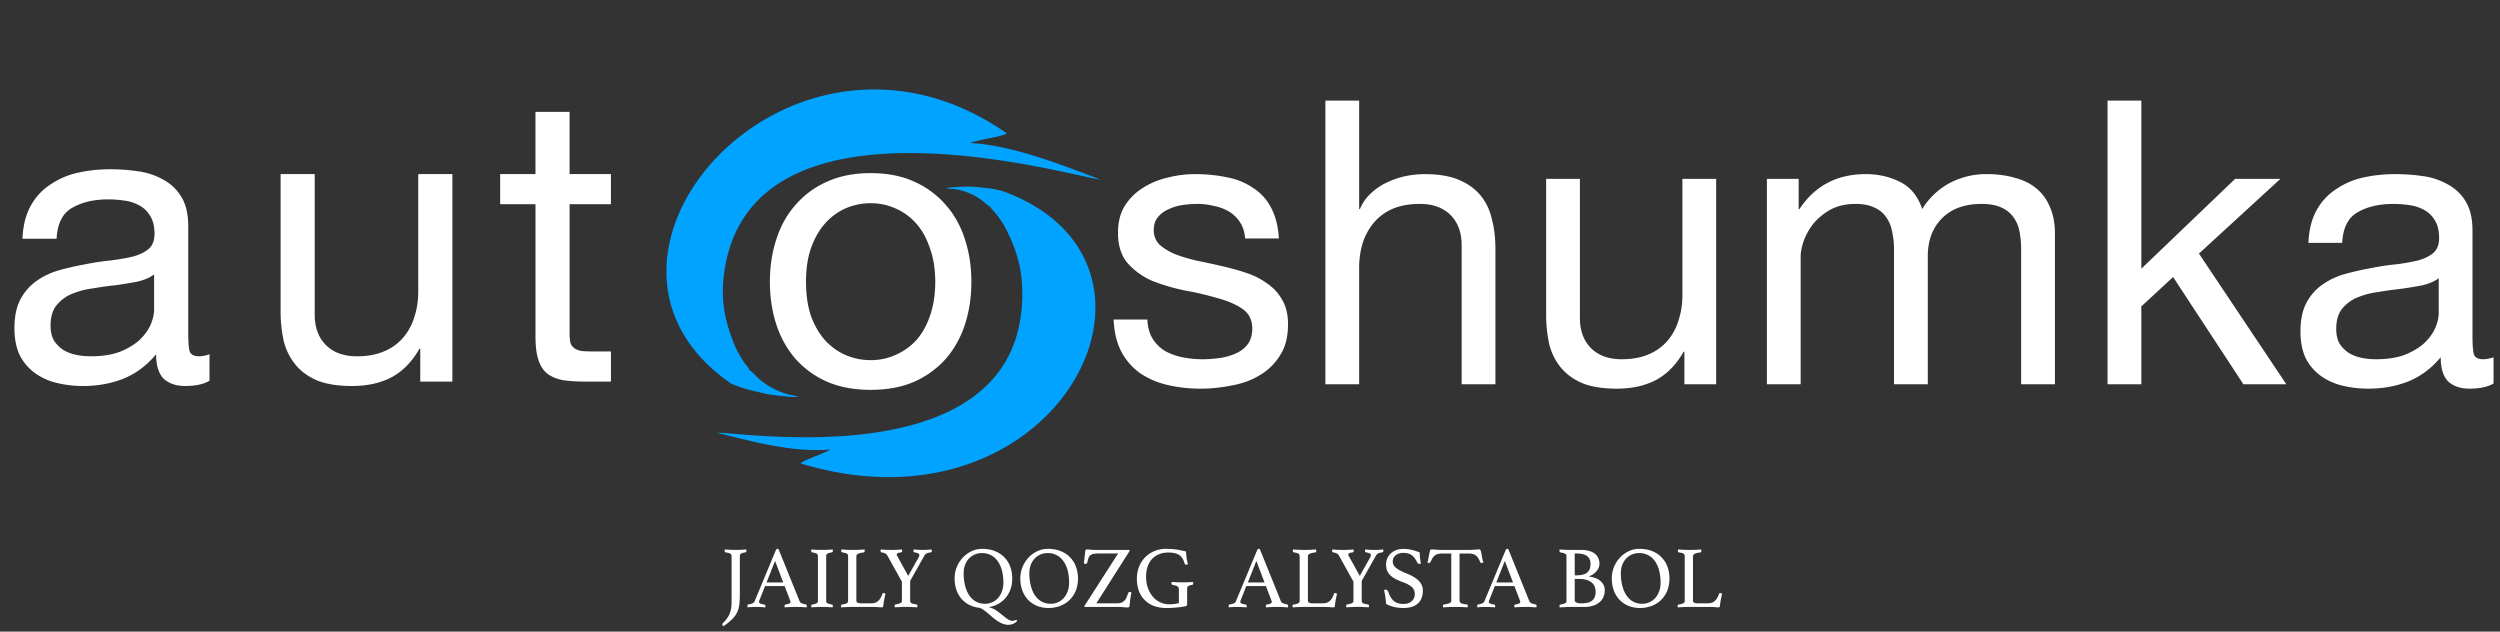 <svg width="190" height="48" fill="none" xmlns="http://www.w3.org/2000/svg"><rect width="100%" height="100%" fill="#333333" stroke="none"/><path fill-rule="evenodd" clip-rule="evenodd" d="M83.646 13.651c-2.881-1.081-6.576-2.592-9.902-2.784.085-.08 1.195-.309 1.388-.35.217-.045 1.28-.232 1.38-.388C60.1-1.307 41.61 19.613 55.58 29.16c.905.403 1.698.55 2.6.762.395.092 2.245.316 2.473.233-.325-.11-.61-.125-.95-.237a5.956 5.956 0 01-1.975-1.087c-.17-.142-.639-.671-.775-.693-.07-.233-.184-.29-.383-.577a7.427 7.427 0 01-.344-.545 7.508 7.508 0 01-.551-1.167c-.628-1.674-.913-3.182-.633-5.14a11 11 0 01.658-2.553c4.41-11.05 25.69-4.78 27.945-4.504z" fill="#00A3FF"/><path fill-rule="evenodd" clip-rule="evenodd" d="M54.486 32.89c2.537.623 5.805 1.54 8.616 1.269-.062.087-.969.451-1.126.515-.177.072-1.047.391-1.114.55C80.366 41.14 91.18 20.06 76.303 14.56c-.804-.255-1.485-.285-2.266-.362-.341-.033-1.918.007-2.1.115.285.06.526.036.824.094a4.744 4.744 0 011.777.752c.16.11.61.542.727.545.086.208.187.247.386.488a7.132 7.132 0 01.941 1.484c.713 1.485 1.12 2.858 1.102 4.732a11.647 11.647 0 01-.268 2.482c-2.47 10.951-21.018 7.955-22.94 8z" fill="#00A3FF"/><path d="M55.6 42.266c0-.089-.033-.151-.1-.187-.062-.04-.182-.073-.36-.1-.044-.009-.066-.046-.066-.113 0-.027.004-.062.013-.107.142.01.289.018.44.027a12.959 12.959 0 00.767 0l.42-.027c.009.045.013.08.013.107 0 .071-.024.109-.073.113-.165.027-.278.06-.34.1-.058.036-.087.098-.087.187v2.887c0 .312-.013.578-.04.8a1.813 1.813 0 01-.173.6 1.851 1.851 0 01-.38.514 4.7 4.7 0 01-.654.527c-.058-.044-.086-.091-.086-.14a.11.11 0 01.033-.08c.244-.236.418-.476.52-.72.102-.245.153-.523.153-.834v-3.554zm4.032 2.274h-1.487l-.427 1.074a.362.362 0 00-.033.133c0 .093.136.16.407.2.03.004.05.018.06.04.013.018.02.04.02.067a.573.573 0 01-.014.106l-.38-.026a11.934 11.934 0 00-.393-.007c-.09 0-.18.002-.273.007a3.631 3.631 0 00-.294.026.438.438 0 01-.013-.106.21.21 0 01.013-.08c.013-.023.038-.036.073-.04.138-.023.24-.05.307-.08a.316.316 0 00.154-.16l1.607-3.868c.03-.076.073-.114.126-.114.018 0 .045.005.08.014l1.614 3.988c.027.062.087.11.18.146.093.036.185.06.273.074a.12.12 0 01.06.04c.018.013.027.04.027.08a.574.574 0 01-.013.106l-.42-.026a12.16 12.16 0 00-.814 0c-.16.008-.304.017-.433.026a.581.581 0 01-.014-.106c0-.04.007-.067.02-.08.018-.018.034-.027.047-.027.116-.022.209-.047.28-.073.071-.032.107-.076.107-.134a.257.257 0 00-.027-.1l-.42-1.1zm-.107-.273l-.62-1.634-.647 1.633h1.267zm3.265 1.393c0 .09.03.151.093.187.062.031.178.064.347.1.044.009.067.044.067.107a.574.574 0 01-.014.106l-.413-.026a12.354 12.354 0 00-.794 0c-.142.008-.278.017-.407.026a.573.573 0 01-.013-.106c0-.063.022-.098.067-.107.169-.031.284-.065.346-.1.063-.036.094-.098.094-.187v-3.394c0-.089-.031-.151-.093-.187-.063-.04-.178-.073-.347-.1-.027-.004-.045-.017-.054-.04a.196.196 0 01-.013-.073.66.66 0 01.013-.107c.134.01.272.018.414.027a13.295 13.295 0 00.773 0l.427-.027a.58.58 0 01.014.107c0 .067-.023.104-.067.113-.17.027-.285.06-.347.1-.062.036-.093.098-.093.187v3.394zm2.293-.013c0 .075.033.129.1.16a.658.658 0 00.273.047h.727c.129 0 .24-.016.333-.047a.728.728 0 00.24-.147.901.901 0 00.174-.226c.053-.094.1-.198.14-.314.013-.035.04-.053.08-.053a.12.12 0 01.066.02c.027.009.054.02.08.033-.03.133-.062.276-.093.427a8.354 8.354 0 00-.073.5c-.005.049-.018.08-.04.093a.153.153 0 01-.08.02 2.44 2.44 0 01-.287-.02 3.729 3.729 0 00-.293-.013h-1.667c-.103 0-.232.002-.387.007-.156.008-.305.017-.447.026a.574.574 0 01-.013-.106c0-.063.022-.098.066-.107.183-.031.307-.065.374-.1.067-.04.1-.1.1-.18v-3.401c0-.089-.031-.151-.094-.187-.062-.04-.182-.073-.36-.1a.085.085 0 01-.053-.033.195.195 0 01-.013-.073c0-.031.004-.07.013-.114l.447.027a12.808 12.808 0 00.853 0c.17-.009.32-.018.454-.027.009.045.013.08.013.107 0 .075-.024.115-.073.12a1.432 1.432 0 00-.427.1c-.089.04-.133.116-.133.227v3.334zm3.462-1.44l-1.114-2.001a.405.405 0 00-.167-.147.872.872 0 00-.273-.08.08.08 0 01-.053-.04.216.216 0 01-.014-.08v-.026c0-.014.003-.025.007-.034 0-.013.002-.026.007-.04.097.01.222.018.373.027.151.004.298.007.44.007h.187a3.49 3.49 0 01.22-.007 33.547 33.547 0 00.393-.027.16.16 0 00.007.047v.033a.06.06 0 01.007.027.14.14 0 01-.02.073.061.061 0 01-.047.04.963.963 0 00-.273.067c-.05.022-.074.056-.074.1 0 .035.016.078.047.127l.827 1.493.78-1.387a.43.43 0 00.067-.186c0-.058-.031-.103-.094-.134a.984.984 0 00-.28-.08c-.049-.004-.073-.042-.073-.113a.25.25 0 01.007-.06c0-.013.002-.029.006-.047.098.01.212.018.34.027a8.103 8.103 0 00.687 0l.34-.027c0 .018.002.034.007.047v.033a.06.06 0 01.007.027c0 .062-.025.1-.074.113a1.09 1.09 0 00-.333.087.387.387 0 00-.16.167l-1.08 1.914v1.493c0 .098.035.167.106.207.076.035.2.067.374.093.049.01.073.045.073.107 0 .009-.002.02-.007.033v.034a.18.18 0 00-.006.04l-.314-.014a38.291 38.291 0 00-.286-.013 5.723 5.723 0 00-.52 0l-.28.013-.307.014a.094.094 0 01-.007-.04.073.073 0 01-.007-.034v-.033c0-.062.022-.098.067-.107.173-.035.298-.069.373-.1.076-.035.114-.102.114-.2v-1.434zm6.633 1.953c.19.04.367.116.527.227.164.116.317.231.46.347.142.115.275.218.4.306.129.094.255.14.38.14a.43.43 0 00.173-.033.466.466 0 01.147-.026c.022 0 .033.01.033.033a.252.252 0 01-.1.14.665.665 0 01-.18.107.868.868 0 01-.207.066.882.882 0 01-.166.02 1.19 1.19 0 01-.447-.086 1.932 1.932 0 01-.4-.214 3.712 3.712 0 01-.38-.286l-.347-.3a5.04 5.04 0 00-.327-.254.99.99 0 00-.306-.153 2.185 2.185 0 01-.78-.227 1.973 1.973 0 01-.594-.467 2.118 2.118 0 01-.38-.68 2.665 2.665 0 01-.133-.86c0-.307.055-.596.166-.867.111-.271.263-.51.454-.714.19-.204.413-.366.666-.486.254-.12.52-.18.8-.18.387 0 .725.062 1.014.186.29.12.527.285.714.494.19.204.333.442.427.713.093.271.14.556.14.854 0 .289-.043.558-.127.807a2.04 2.04 0 01-1.627 1.367v.026zm-.334-.273a1.326 1.326 0 001.02-.453 1.5 1.5 0 00.287-.507c.072-.196.107-.41.107-.64 0-.32-.033-.616-.1-.887a2.128 2.128 0 00-.307-.714 1.435 1.435 0 00-.513-.48 1.44 1.44 0 00-.72-.173 1.345 1.345 0 00-1.267.886 1.786 1.786 0 00-.114.66c0 .33.036.636.107.92.071.281.173.526.307.734.138.205.306.365.507.48.2.116.428.174.686.174zm2.701-1.927a2.325 2.325 0 01.62-1.58 2.18 2.18 0 01.667-.487c.254-.12.52-.18.8-.18.387 0 .725.062 1.014.186.289.12.527.285.713.494.192.204.334.442.427.713.094.271.14.556.14.854 0 .351-.058.667-.173.947a2.076 2.076 0 01-.48.707c-.2.19-.438.337-.714.44a2.457 2.457 0 01-.873.153 2.28 2.28 0 01-.867-.16 1.984 1.984 0 01-.68-.453 2.192 2.192 0 01-.44-.714 2.628 2.628 0 01-.154-.92zm2.294 1.927a1.326 1.326 0 001.02-.453 1.49 1.49 0 00.287-.507 1.86 1.86 0 00.107-.64c0-.32-.034-.616-.1-.887a2.126 2.126 0 00-.307-.714 1.435 1.435 0 00-.514-.48 1.439 1.439 0 00-.72-.173 1.345 1.345 0 00-1.267.886 1.786 1.786 0 00-.113.66c0 .33.036.636.107.92.07.281.173.526.306.734.138.205.307.365.507.48.2.116.43.174.687.174zm3.483-.033h1.528c.146 0 .266-.016.36-.047a.682.682 0 00.393-.38c.044-.098.089-.211.133-.34.01-.036.027-.06.054-.074a.13.13 0 01.066-.026c.05 0 .094.013.134.04-.04.195-.071.382-.094.56a9.688 9.688 0 00-.046.44c-.005.049-.02.084-.047.107a.151.151 0 01-.1.033 3.1 3.1 0 01-.313-.02 3.561 3.561 0 00-.394-.02h-2.58c0-.044.008-.082.026-.113l2.534-3.948H83.49a2.17 2.17 0 00-.38.027.533.533 0 00-.233.1.485.485 0 00-.147.206 1.896 1.896 0 00-.093.354.13.13 0 01-.054.08.152.152 0 01-.08.02.233.233 0 01-.073-.014.767.767 0 01-.06-.026 19.274 19.274 0 00.107-.92c.004-.09.05-.134.14-.134.084 0 .18.007.286.02.107.01.231.014.374.014h2.567a.273.273 0 01-.027.133l-2.494 3.928zm6.68.24c-.2.035-.404.062-.613.08a7.012 7.012 0 01-.734.033 2.66 2.66 0 01-1-.173 1.97 1.97 0 01-.7-.474 1.953 1.953 0 01-.42-.707 2.895 2.895 0 01-.133-.893c0-.267.044-.534.133-.8.093-.267.231-.507.413-.72a2.193 2.193 0 011.68-.727c.134 0 .26.004.38.013.125.004.248.015.368.033.12.018.24.04.36.067.124.022.257.051.4.087.009.155.024.317.046.486.027.165.06.327.1.487-.008.01-.026.016-.053.02a.424.424 0 01-.067.007c-.07 0-.115-.03-.133-.087-.08-.298-.216-.511-.407-.64-.19-.129-.464-.193-.82-.193-.284 0-.533.046-.747.14a1.475 1.475 0 00-.533.386 1.62 1.62 0 00-.314.58 2.372 2.372 0 00-.106.727c0 .307.044.59.133.847.093.258.218.48.374.667a1.627 1.627 0 001.266.587 2.824 2.824 0 00.72-.093v-1.02c0-.12-.035-.203-.106-.247-.071-.05-.191-.085-.36-.107-.036-.005-.06-.02-.074-.047a.177.177 0 01-.02-.08c0-.035.005-.07.014-.106l.427.026a14.632 14.632 0 00.8 0l.393-.026c.01.044.014.08.014.106 0 .045-.01.076-.027.093a.1.1 0 01-.053.027c-.143.018-.243.05-.3.094-.054.04-.08.104-.08.193v1.187a.15.15 0 01-.034.1c-.022.027-.084.049-.187.067zm6.208-1.554h-1.487l-.427 1.074a.364.364 0 00-.033.133c0 .093.136.16.407.2.03.004.05.018.06.04.013.018.02.04.02.067a.573.573 0 01-.013.106l-.38-.026a11.934 11.934 0 00-.394-.007c-.089 0-.18.002-.273.007a3.631 3.631 0 00-.294.026.438.438 0 01-.013-.106.21.21 0 01.013-.08c.013-.023.038-.036.073-.04a1.24 1.24 0 00.307-.08.316.316 0 00.154-.16l1.607-3.868c.03-.076.073-.114.126-.114.018 0 .045.005.08.014l1.614 3.988c.027.062.087.11.18.146.093.036.185.06.274.074a.12.12 0 01.06.04c.017.013.026.04.026.08a.574.574 0 01-.013.106l-.42-.026a12.16 12.16 0 00-.814 0c-.16.008-.304.017-.433.026a.574.574 0 01-.013-.106c0-.04.006-.067.02-.08.017-.018.033-.027.046-.027.116-.022.21-.047.28-.073.071-.032.107-.076.107-.134a.258.258 0 00-.027-.1l-.42-1.1zm-.106-.273l-.62-1.634-.647 1.633h1.266zm3.297 1.38c0 .075.034.129.1.16a.658.658 0 00.273.047h.727c.129 0 .24-.016.334-.047a.734.734 0 00.24-.147.895.895 0 00.173-.226c.054-.094.1-.198.14-.314.014-.035.04-.053.08-.053.023 0 .045.006.067.02.027.009.053.02.08.033-.031.133-.062.276-.093.427a8.655 8.655 0 00-.074.5c-.004.049-.017.08-.04.093a.153.153 0 01-.08.02c-.075 0-.171-.006-.286-.02a3.747 3.747 0 00-.294-.013h-1.667c-.102 0-.231.002-.387.007-.155.008-.304.017-.447.026a.573.573 0 01-.013-.106c0-.063.022-.098.067-.107a1.4 1.4 0 00.373-.1c.067-.04.1-.1.1-.18v-3.401c0-.089-.03-.151-.093-.187-.062-.04-.182-.073-.36-.1a.085.085 0 01-.053-.033.195.195 0 01-.014-.073c0-.031.005-.07.013-.114l.447.027a12.808 12.808 0 00.854 0c.169-.009.32-.018.453-.027a.58.58 0 01.014.107c0 .075-.025.115-.074.12a1.43 1.43 0 00-.427.1c-.088.04-.133.116-.133.227v3.334zm3.462-1.44l-1.113-2.001a.407.407 0 00-.167-.147.876.876 0 00-.274-.08.079.079 0 01-.053-.04.214.214 0 01-.013-.08v-.026c0-.014.002-.025.006-.034a.14.14 0 01.007-.04c.098.01.222.018.374.027.151.004.297.007.44.007h.186a3.52 3.52 0 01.22-.007 27.423 27.423 0 00.394-.027c0 .018.002.034.007.047v.033a.065.065 0 01.006.027.134.134 0 01-.02.073.06.06 0 01-.046.04.965.965 0 00-.274.067c-.049.022-.073.056-.073.1a.25.25 0 00.046.127l.827 1.493.781-1.387a.433.433 0 00.066-.186c0-.058-.031-.103-.093-.134a.984.984 0 00-.28-.08c-.049-.004-.074-.042-.074-.113 0-.022.003-.042.007-.06 0-.013.002-.029.007-.047.098.01.211.018.34.027a8.107 8.107 0 00.687 0l.34-.027c0 .018.002.034.006.047v.033a.053.053 0 01.007.027c0 .062-.024.1-.073.113a1.094 1.094 0 00-.334.087.392.392 0 00-.16.167l-1.08 1.914v1.493c0 .098.036.167.107.207.075.035.2.067.373.093.049.01.073.045.073.107 0 .009-.002.02-.006.033v.034a.158.158 0 00-.007.04l-.313-.014a39.168 39.168 0 00-.287-.013 5.712 5.712 0 00-.52 0l-.28.013-.307.014a.1.1 0 01-.007-.04.081.081 0 01-.006-.034v-.033c0-.062.022-.098.066-.107.174-.035.298-.069.374-.1.075-.035.113-.102.113-.2v-1.434zm5.128-1.367a.568.568 0 01-.1.013c-.058 0-.1-.011-.127-.034a.221.221 0 01-.06-.073c-.116-.253-.253-.438-.413-.553-.16-.116-.378-.174-.654-.174a1.01 1.01 0 00-.307.047.682.682 0 00-.246.127.638.638 0 00-.174.2.588.588 0 00-.06.266c0 .21.087.38.26.514.178.133.438.269.78.407.427.169.741.358.941.567.204.204.306.457.306.76 0 .182-.028.353-.086.513-.054.156-.14.294-.26.413a1.203 1.203 0 01-.454.274c-.186.067-.411.1-.673.1-.276 0-.527-.029-.754-.087a2.166 2.166 0 01-.567-.226 6.403 6.403 0 00-.06-.54 9.471 9.471 0 00-.093-.52.287.287 0 01.113-.02c.054 0 .094.013.12.04.032.022.058.06.08.113.112.32.254.555.427.706.178.152.425.227.74.227.143 0 .267-.02.374-.06a.718.718 0 00.48-.694.674.674 0 00-.24-.546c-.156-.133-.38-.254-.674-.36a6 6 0 01-.52-.22 1.819 1.819 0 01-.4-.274 1.12 1.12 0 01-.26-.353 1.25 1.25 0 01-.087-.487 1.133 1.133 0 01.347-.84 1.3 1.3 0 01.414-.253c.16-.063.34-.094.54-.094.209 0 .409.02.6.06.191.04.407.107.647.2.009.134.02.278.033.434.018.15.04.293.067.427zm2.934-.774v3.56c0 .103.042.176.126.22.085.04.227.072.427.094.049 0 .074.036.074.107a.592.592 0 01-.014.113 64.754 64.754 0 00-.453-.026 16.813 16.813 0 00-.954 0c-.16.008-.311.017-.453.026a.592.592 0 01-.014-.113c0-.062.023-.098.067-.107.2-.026.345-.06.434-.1.088-.04.133-.11.133-.213v-3.561h-.687a1.25 1.25 0 00-.34.04.674.674 0 00-.407.327c-.049.084-.1.182-.153.293a.082.082 0 01-.047.047.117.117 0 01-.053.013.207.207 0 01-.127-.04 4.43 4.43 0 00.1-.427c.022-.124.042-.226.06-.306.018-.085.036-.15.054-.194.022-.044.055-.066.1-.066.031 0 .075.002.133.006l.18.014.2.013c.067.004.129.007.187.007h2.227c.053 0 .113-.003.18-.007l.2-.013.18-.014a2.14 2.14 0 01.14-.006c.045 0 .076.024.093.073a.804.804 0 01.061.193c.017.085.035.19.053.314.022.124.058.262.107.413l-.067.027a.162.162 0 01-.127 0 .082.082 0 01-.047-.047 2.803 2.803 0 00-.146-.293.725.725 0 00-.174-.207.61.61 0 00-.233-.12c-.089-.027-.2-.04-.333-.04h-.687zm4.17 2.474h-1.487l-.427 1.074a.366.366 0 00-.033.133c0 .093.135.16.407.2.031.004.051.018.06.04a.11.11 0 01.02.067.575.575 0 01-.014.106l-.38-.026a11.887 11.887 0 00-.393-.007c-.089 0-.18.002-.274.007a3.63 3.63 0 00-.293.026.433.433 0 01-.013-.106.21.21 0 01.013-.08c.013-.023.038-.036.073-.04.138-.023.24-.05.307-.08a.316.316 0 00.153-.16l1.608-3.868c.031-.076.073-.114.126-.114.018 0 .045.005.08.014l1.614 3.988c.027.062.087.11.18.146.093.036.184.06.273.074a.117.117 0 01.06.04c.018.013.027.04.027.08a.56.56 0 01-.013.106l-.42-.026a12.188 12.188 0 00-.814 0c-.16.008-.304.017-.433.026a.575.575 0 01-.014-.106c0-.04.007-.067.02-.08.018-.018.034-.027.047-.027.116-.022.209-.047.28-.073.071-.032.107-.076.107-.134a.256.256 0 00-.027-.1l-.42-1.1zm-.107-.273l-.62-1.634-.647 1.633h1.267zm4.791-.54c.392 0 .672-.07.841-.207.173-.138.26-.356.26-.654 0-.271-.087-.471-.26-.6-.169-.133-.449-.2-.841-.2h-.1v1.66h.1zm-.1 1.887c0 .048.016.088.047.12a.335.335 0 00.113.073c.049.018.1.031.154.04a2.427 2.427 0 00.613-.033.937.937 0 00.354-.14.666.666 0 00.226-.267c.054-.116.08-.26.08-.434 0-.32-.111-.562-.333-.727-.218-.164-.518-.246-.9-.246h-.354v1.614zm1.081-1.8c.142.017.284.05.426.1.143.044.272.108.387.192a.966.966 0 01.28.32.888.888 0 01.107.447c0 .196-.038.372-.113.527a1.044 1.044 0 01-.314.394 1.434 1.434 0 01-.487.246 2.18 2.18 0 01-.633.087h-1.054c-.075 0-.162.002-.26.007a181.215 181.215 0 01-.567.027.102.102 0 01-.006-.04.067.067 0 01-.007-.034v-.033c0-.063.025-.098.073-.107a1.85 1.85 0 00.36-.1c.067-.036.101-.098.101-.187v-3.394a.188.188 0 00-.027-.107.146.146 0 00-.074-.073.453.453 0 00-.14-.053 2.244 2.244 0 00-.22-.054c-.048-.009-.073-.05-.073-.126a.16.16 0 01.007-.054.14.14 0 01.006-.04c.134.01.276.018.427.027.156.004.287.007.394.007h.82c.249 0 .46.029.633.086.178.054.323.13.434.227a.854.854 0 01.24.34c.053.125.08.256.08.394 0 .102-.02.202-.06.3a1.03 1.03 0 01-.167.273 1.148 1.148 0 01-.573.38v.02zm1.738.146c0-.307.055-.596.166-.867.112-.271.263-.51.454-.714.191-.204.413-.366.667-.486.253-.12.52-.18.8-.18.387 0 .725.062 1.013.186.289.12.527.285.714.494.191.204.333.442.427.713.093.271.14.556.14.854 0 .351-.058.667-.174.947a2.06 2.06 0 01-.48.707c-.2.19-.438.337-.713.44a2.46 2.46 0 01-.874.153 2.28 2.28 0 01-.867-.16 1.985 1.985 0 01-.68-.453 2.194 2.194 0 01-.44-.714 2.635 2.635 0 01-.153-.92zm2.294 1.927a1.336 1.336 0 001.02-.453c.124-.143.22-.312.287-.507.071-.196.106-.41.106-.64 0-.32-.033-.616-.1-.887a2.13 2.13 0 00-.306-.714 1.441 1.441 0 00-.514-.48 1.436 1.436 0 00-.72-.173 1.347 1.347 0 00-.967.406 1.445 1.445 0 00-.3.48 1.778 1.778 0 00-.113.66c0 .33.035.636.106.92a2.5 2.5 0 00.307.734c.138.205.307.365.507.48.2.116.429.174.687.174zm3.874-.24c0 .075.033.129.1.16a.659.659 0 00.273.047h.727c.129 0 .24-.016.334-.047a.734.734 0 00.24-.147.919.919 0 00.173-.226c.054-.094.1-.198.14-.314.014-.035.04-.053.08-.053a.13.13 0 01.067.02c.027.009.053.02.08.033-.031.133-.062.276-.093.427a7.863 7.863 0 00-.074.5c-.004.049-.018.08-.04.093a.153.153 0 01-.08.02c-.075 0-.171-.006-.287-.02a3.703 3.703 0 00-.293-.013h-1.667c-.102 0-.231.002-.387.007a93.38 93.38 0 00-.447.026.655.655 0 01-.013-.106c0-.063.022-.098.067-.107a1.39 1.39 0 00.373-.1c.067-.04.1-.1.1-.18v-3.401c0-.089-.031-.151-.093-.187-.062-.04-.182-.073-.36-.1a.09.09 0 01-.054-.033.215.215 0 01-.013-.073c0-.031.005-.07.013-.114l.447.027a12.815 12.815 0 00.854 0c.169-.009.32-.018.453-.027a.58.58 0 01.014.107c0 .075-.025.115-.074.12a1.44 1.44 0 00-.427.1c-.088.04-.133.116-.133.227v3.334zM15.921 28.939c-.447.264-1.067.396-1.86.396-.671 0-1.21-.183-1.617-.549-.386-.386-.58-1.006-.58-1.86-.71.854-1.545 1.474-2.5 1.86-.936.366-1.952.55-3.05.55a8.395 8.395 0 01-2.044-.244 4.724 4.724 0 01-1.647-.763 3.832 3.832 0 01-1.128-1.342c-.265-.57-.397-1.25-.397-2.044 0-.894.153-1.626.458-2.196a3.913 3.913 0 011.19-1.372 5.542 5.542 0 011.707-.824 21.57 21.57 0 011.983-.457 20.25 20.25 0 012.013-.305c.65-.082 1.22-.183 1.708-.305.488-.143.874-.336 1.159-.58.284-.264.427-.64.427-1.128 0-.57-.112-1.027-.336-1.373a2.059 2.059 0 00-.823-.793 3.206 3.206 0 00-1.129-.366 8.214 8.214 0 00-1.22-.091c-1.098 0-2.013.213-2.745.64-.732.407-1.128 1.19-1.19 2.349H1.709c.04-.976.244-1.8.61-2.47a4.491 4.491 0 011.464-1.617 5.982 5.982 0 012.074-.915 11.235 11.235 0 012.532-.275c.711 0 1.413.05 2.104.152a5.36 5.36 0 011.922.641 3.54 3.54 0 011.373 1.312c.345.569.518 1.311.518 2.226v8.113c0 .61.03 1.058.091 1.342.082.285.326.427.732.427.224 0 .489-.05.793-.152v2.013zm-4.209-8.083c-.325.244-.752.427-1.28.55-.53.1-1.089.192-1.678.274-.57.06-1.15.142-1.739.244a6.03 6.03 0 00-1.586.427 2.948 2.948 0 00-1.159.884c-.285.366-.427.875-.427 1.525 0 .427.081.793.244 1.098.183.285.407.519.671.702.285.183.61.315.976.396.366.082.753.122 1.16.122.853 0 1.585-.111 2.195-.335.61-.244 1.108-.539 1.495-.885.386-.366.67-.752.854-1.159.183-.427.274-.823.274-1.19v-2.653zM34.38 29h-2.44v-2.501h-.061c-.55.976-1.25 1.698-2.105 2.166-.854.447-1.86.67-3.02.67-1.036 0-1.9-.132-2.592-.396-.691-.285-1.25-.681-1.677-1.19a4.577 4.577 0 01-.915-1.8 10.544 10.544 0 01-.244-2.348v-10.37h2.592v10.675c0 .976.285 1.75.854 2.318.57.57 1.352.854 2.349.854.793 0 1.474-.122 2.043-.366a3.837 3.837 0 001.464-1.037 4.3 4.3 0 00.854-1.555c.204-.61.305-1.271.305-1.983v-8.906h2.593V29zm8.91-15.769h3.14v2.288h-3.14v9.79c0 .305.02.55.06.732a.83.83 0 00.305.427c.142.102.336.173.58.214.264.02.6.03 1.006.03h1.19V29h-1.983c-.67 0-1.25-.04-1.738-.122-.468-.102-.854-.274-1.16-.518-.284-.244-.498-.59-.64-1.038-.142-.447-.213-1.037-.213-1.769V15.52h-2.685v-2.29h2.684V8.503h2.593v4.728zm17.967 8.193c0 .955.122 1.81.366 2.562.265.732.62 1.352 1.068 1.86a4.7 4.7 0 001.555 1.129 4.79 4.79 0 001.922.396 4.57 4.57 0 001.891-.396 4.618 4.618 0 001.586-1.129c.448-.508.793-1.128 1.037-1.86.265-.753.397-1.607.397-2.563 0-.955-.132-1.8-.397-2.531-.244-.752-.59-1.383-1.037-1.891a4.445 4.445 0 00-1.586-1.16 4.57 4.57 0 00-1.89-.396 4.77 4.77 0 00-1.922.397A4.52 4.52 0 0062.69 17c-.447.508-.803 1.139-1.068 1.89-.244.733-.366 1.577-.366 2.533zm-2.745 0c0-1.16.163-2.237.488-3.234.326-1.016.814-1.89 1.464-2.623a6.809 6.809 0 012.41-1.769c.956-.427 2.054-.64 3.294-.64 1.26 0 2.359.213 3.294.64a6.809 6.809 0 012.41 1.77c.65.731 1.138 1.606 1.464 2.622.325.997.488 2.074.488 3.233 0 1.16-.163 2.237-.488 3.234a7.538 7.538 0 01-1.464 2.623 6.99 6.99 0 01-2.41 1.738c-.935.407-2.033.61-3.294.61-1.24 0-2.338-.203-3.294-.61a6.99 6.99 0 01-2.41-1.738A7.538 7.538 0 0159 24.657c-.325-.997-.488-2.075-.488-3.233zm28.69 2.86c.02.564.151 1.047.393 1.45.241.382.553.694.936.935.402.222.845.383 1.328.483a7.808 7.808 0 001.54.151c.403 0 .825-.03 1.268-.09a4.43 4.43 0 001.208-.332 2.34 2.34 0 00.936-.695c.241-.322.362-.724.362-1.207 0-.665-.252-1.168-.755-1.51-.503-.342-1.137-.614-1.902-.815a23.123 23.123 0 00-2.446-.574 14.824 14.824 0 01-2.475-.725 5.277 5.277 0 01-1.872-1.328c-.504-.564-.755-1.349-.755-2.355 0-.785.17-1.46.513-2.023a4.375 4.375 0 011.359-1.359 5.955 5.955 0 011.872-.785 8.345 8.345 0 012.083-.272c.886 0 1.7.081 2.446.242a5.166 5.166 0 011.962.785 3.874 3.874 0 011.39 1.51c.341.624.543 1.409.603 2.355h-2.567c-.04-.503-.17-.916-.392-1.238a2.516 2.516 0 00-.845-.815 3.558 3.558 0 00-1.148-.423 5.112 5.112 0 00-1.238-.151c-.382 0-.775.03-1.177.09a3.6 3.6 0 00-1.057.333 1.95 1.95 0 00-.785.604c-.201.241-.302.563-.302.966 0 .442.151.815.453 1.117a4.37 4.37 0 001.208.724c.483.182 1.026.343 1.63.484.604.12 1.208.251 1.812.392.644.141 1.268.312 1.872.513a5.622 5.622 0 011.63.816c.483.322.866.734 1.147 1.238.302.503.453 1.127.453 1.871 0 .947-.2 1.732-.603 2.355a4.424 4.424 0 01-1.54 1.51c-.624.383-1.339.644-2.144.785-.785.161-1.57.242-2.355.242-.866 0-1.69-.09-2.476-.272a6.256 6.256 0 01-2.083-.876 4.716 4.716 0 01-1.45-1.63c-.362-.684-.563-1.51-.603-2.476h2.566zM100.73 7.648h2.566v8.242h.06a3.27 3.27 0 01.846-1.207 4.405 4.405 0 011.207-.815 6.217 6.217 0 011.419-.484 7.4 7.4 0 011.45-.15c1.026 0 1.882.14 2.566.422.685.282 1.238.675 1.661 1.178.422.503.714 1.107.875 1.811.182.685.272 1.45.272 2.295v10.266h-2.566V18.638c0-.966-.282-1.731-.846-2.295-.563-.563-1.338-.845-2.325-.845-.785 0-1.469.12-2.053.362a3.855 3.855 0 00-1.419 1.027 4.595 4.595 0 00-.875 1.57 6.502 6.502 0 00-.272 1.932v8.817h-2.566V7.648zm29.699 21.558h-2.415V26.73h-.061c-.543.966-1.238 1.68-2.083 2.143-.845.443-1.842.665-2.989.665-1.027 0-1.882-.131-2.566-.393-.685-.282-1.238-.674-1.661-1.177a4.526 4.526 0 01-.906-1.782 10.442 10.442 0 01-.241-2.325V13.596h2.566v10.567c0 .966.282 1.731.845 2.295.564.564 1.339.845 2.325.845.785 0 1.46-.12 2.023-.362a3.79 3.79 0 001.449-1.026c.383-.443.665-.957.846-1.54a6.178 6.178 0 00.302-1.963v-8.816h2.566v15.61zm3.855-15.61h2.415v2.294h.061c1.167-1.77 2.848-2.657 5.042-2.657.966 0 1.842.202 2.627.604.785.403 1.338 1.087 1.66 2.053a5.49 5.49 0 012.053-1.962 5.926 5.926 0 012.838-.695c.785 0 1.49.091 2.114.272.644.161 1.188.423 1.63.785a3.42 3.42 0 011.057 1.42c.262.563.393 1.247.393 2.052v11.444h-2.567V18.97c0-.483-.04-.936-.121-1.358a2.646 2.646 0 00-.452-1.087 2.205 2.205 0 00-.936-.755c-.383-.181-.886-.272-1.51-.272-1.268 0-2.265.362-2.989 1.087-.725.725-1.087 1.69-1.087 2.898v9.723h-2.566V18.97a6.03 6.03 0 00-.151-1.389 2.661 2.661 0 00-.453-1.087 2.03 2.03 0 00-.906-.724c-.362-.181-.835-.272-1.419-.272-.745 0-1.389.15-1.933.453a4.611 4.611 0 00-1.298 1.087 4.778 4.778 0 00-.724 1.328c-.141.443-.212.816-.212 1.117v9.723h-2.566v-15.61zm25.891-5.948h2.567v12.771l7.125-6.823h3.442l-6.189 5.676 6.642 9.934H170.5l-5.344-8.152-2.415 2.234v5.918h-2.567V7.648zm29.334 21.497c-.442.262-1.056.393-1.841.393-.665 0-1.198-.181-1.601-.544-.382-.382-.573-.996-.573-1.842-.705.846-1.53 1.46-2.476 1.842-.926.363-1.932.544-3.019.544-.705 0-1.379-.08-2.023-.242a4.679 4.679 0 01-1.631-.755 3.795 3.795 0 01-1.117-1.328c-.261-.564-.392-1.238-.392-2.023 0-.886.151-1.61.453-2.174a3.874 3.874 0 011.177-1.359 5.486 5.486 0 011.691-.815 21.379 21.379 0 011.962-.453c.705-.14 1.369-.241 1.993-.302a14.44 14.44 0 001.691-.302c.483-.14.866-.332 1.147-.573.282-.262.423-.634.423-1.117 0-.564-.111-1.017-.332-1.36a2.036 2.036 0 00-.815-.784 3.175 3.175 0 00-1.117-.362 8.143 8.143 0 00-1.208-.091c-1.087 0-1.993.211-2.718.634-.724.403-1.117 1.178-1.177 2.325h-2.566c.04-.966.241-1.782.603-2.446a4.453 4.453 0 011.45-1.6 5.922 5.922 0 012.053-.906c.785-.18 1.62-.272 2.506-.272.704 0 1.399.05 2.083.151a5.3 5.3 0 011.902.634 3.502 3.502 0 011.359 1.299c.342.563.513 1.298.513 2.204v8.031c0 .604.03 1.047.091 1.329.08.282.322.422.724.422.222 0 .484-.05.785-.15v1.992zm-4.166-8c-.322.24-.745.422-1.268.543-.524.1-1.077.19-1.661.271-.563.06-1.137.141-1.721.242a5.968 5.968 0 00-1.57.422 2.917 2.917 0 00-1.147.876c-.282.362-.423.866-.423 1.51 0 .422.081.785.242 1.087.181.282.402.513.664.694.282.181.604.312.966.393.362.08.745.12 1.147.12.846 0 1.57-.11 2.174-.332.604-.241 1.097-.533 1.48-.875.382-.363.664-.745.845-1.148.181-.422.272-.815.272-1.177v-2.627z" fill="#fff"/></svg>